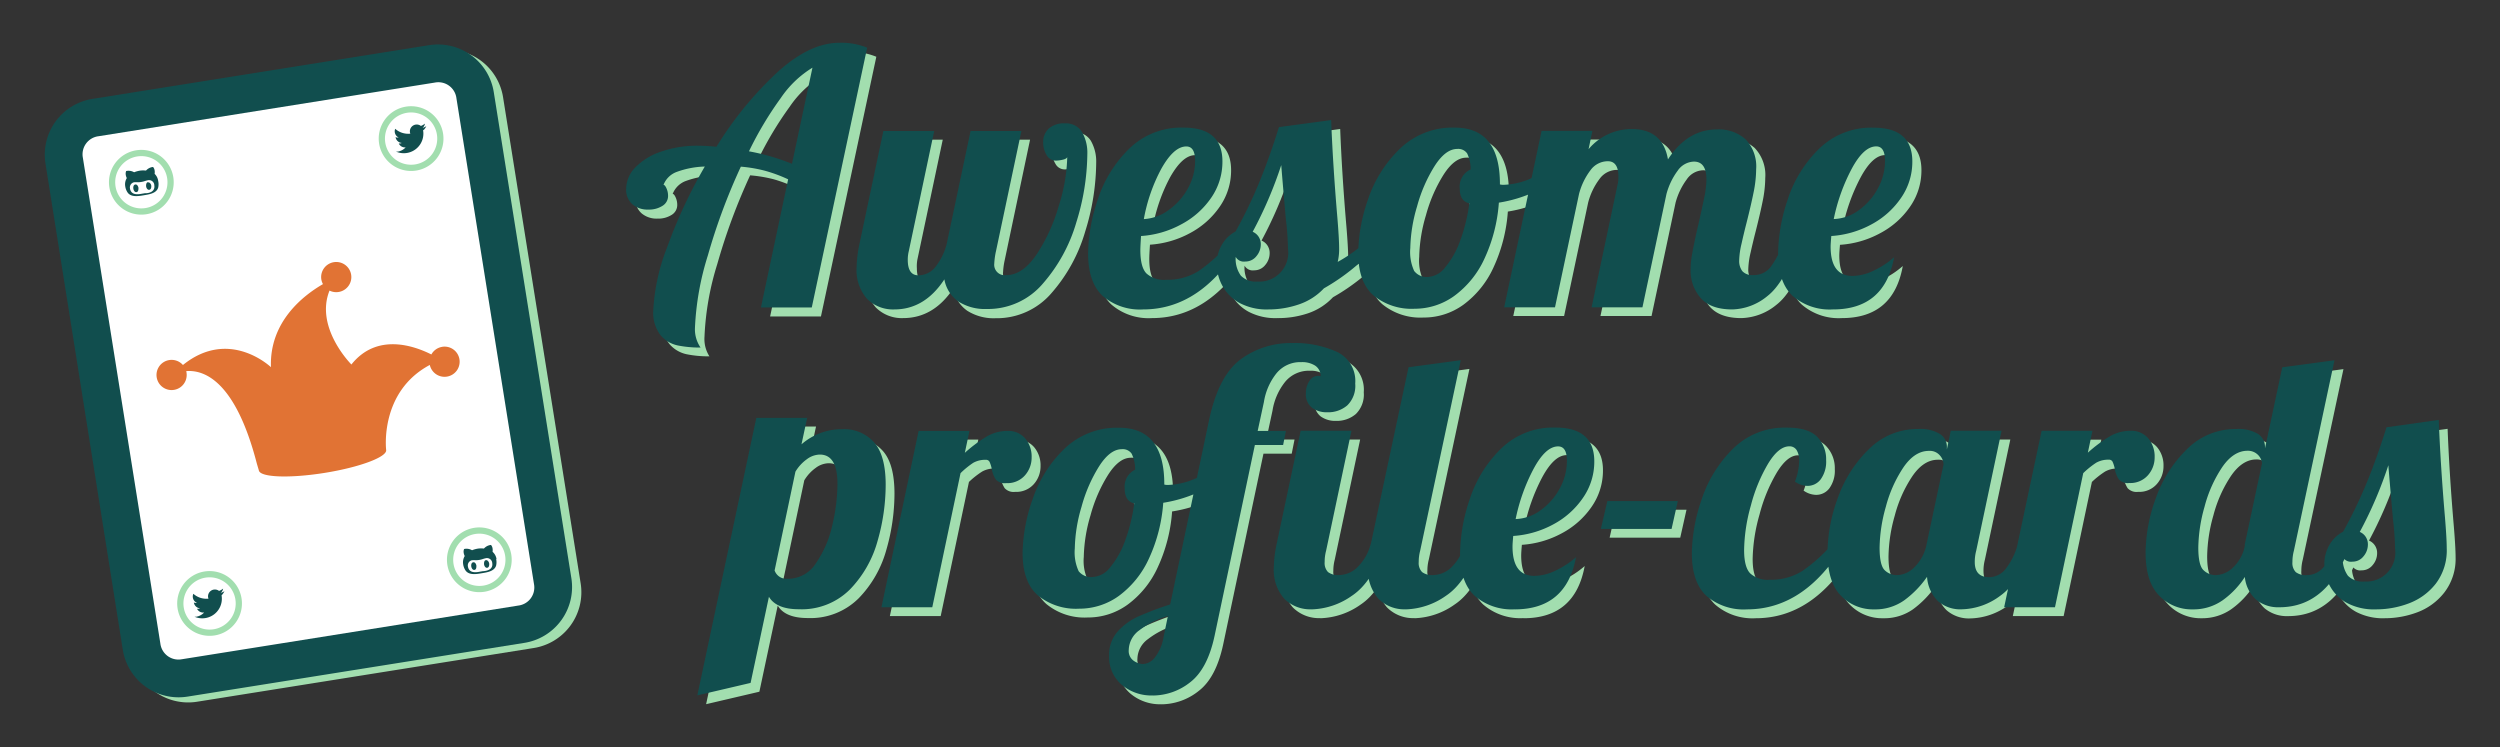 <svg id="Capa_1" data-name="Capa 1" xmlns="http://www.w3.org/2000/svg" viewBox="0 0 400.82 119.76"><rect x="0" y="0" width="400.82" height="119.76" fill="#333333" stroke="none"/><title>awesome-logo</title><g id="Group-2"><path id="Awesome" d="M113.74,57.13a17.7,17.7,0,0,1-3.68-.34,5,5,0,0,1-2.74-1.64,5.91,5.91,0,0,1-1.16-4A32.26,32.26,0,0,1,108.45,41a78.61,78.61,0,0,1,6-12.84A14.23,14.23,0,0,0,110,29a3.58,3.58,0,0,0-2.15,2.09q.23,0,.48.57a2.86,2.86,0,0,1,.25,1.19,1.84,1.84,0,0,1-.91,1.61,4,4,0,0,1-2.26.59,3.71,3.71,0,0,1-2.55-.85,3.07,3.07,0,0,1-1-2.43,5,5,0,0,1,1.5-3.51,10.31,10.31,0,0,1,4.16-2.52,17.67,17.67,0,0,1,5.88-.93q1.19,0,2.94.17a57,57,0,0,1,9.82-12q5.18-4.67,9.87-4.67a10.9,10.9,0,0,1,4.47.79l-8.88,41.64h-8.15l4.36-20.54A23.25,23.25,0,0,0,124,28.73a22.69,22.69,0,0,0-3.73-.62A96.53,96.53,0,0,0,115,42.34,45.1,45.1,0,0,0,112.95,54,5.15,5.15,0,0,0,113.74,57.13Zm17.94-44.87a16.53,16.53,0,0,0-5.06,4.84,55.89,55.89,0,0,0-5.12,8.57,35.5,35.5,0,0,1,6.9,2ZM144.8,51a5.88,5.88,0,0,1-4.38-1.7,7,7,0,0,1-1.67-5.09,19.62,19.62,0,0,1,.45-3.68L143,22.39h8.15l-4.07,19.24A5.81,5.81,0,0,0,147,43q0,2.49,1.7,2.49a3.45,3.45,0,0,0,2.72-1.33,9.85,9.85,0,0,0,1.81-3.65L157,22.39h8.15L161.1,41.63a11.88,11.88,0,0,0-.28,2,1.68,1.68,0,0,0,1.92,1.87q2.6,0,4.84-3.28a28.16,28.16,0,0,0,3.59-7.81,27.83,27.83,0,0,0,1.36-7.81q-.11.28-.74.42a5,5,0,0,1-1.08.14,1.67,1.67,0,0,1-1.5-.91,3.81,3.81,0,0,1-.54-2,2.93,2.93,0,0,1,.88-2.21,3.65,3.65,0,0,1,2.63-.85,3,3,0,0,1,2.72,1.39,6.68,6.68,0,0,1,.85,3.54A37.71,37.71,0,0,1,174,37.08a25.92,25.92,0,0,1-5.38,9.87,11.55,11.55,0,0,1-9,4.07,7.91,7.91,0,0,1-4.53-1.19,5.48,5.48,0,0,1-2.26-3.56Q149.67,51,144.8,51Zm39.89,0a9.14,9.14,0,0,1-6.51-2.18q-2.32-2.18-2.32-6.82a28,28,0,0,1,1.53-8.6,20,20,0,0,1,5-8.12,11.93,11.93,0,0,1,8.77-3.42q6.22,0,6.22,5.43a10.14,10.14,0,0,1-1.81,5.83,13.36,13.36,0,0,1-4.81,4.27,15.53,15.53,0,0,1-6.39,1.84q-.11,1.7-.11,2.26,0,2.77,1,3.76a4.19,4.19,0,0,0,3.11,1,9.4,9.4,0,0,0,5.23-1.41,25.37,25.37,0,0,0,4.78-4.3h1.92Q194,51,184.69,51Zm.11-14.48a7.46,7.46,0,0,0,4-1.47,10.36,10.36,0,0,0,3.06-3.45A9,9,0,0,0,193,27.2q0-2.32-1.41-2.32-2,0-4,3.56A27.15,27.15,0,0,0,184.8,36.54Zm20,14.48a9.25,9.25,0,0,1-4.58-1,6.87,6.87,0,0,1-2.77-2.72,7.2,7.2,0,0,1-.91-3.48,6,6,0,0,1,.88-3.25,5.38,5.38,0,0,1,2.12-2,72.22,72.22,0,0,0,3.85-8q1.64-4,3.11-8.74l8.37-1.13q.28,7.24,1,15.67.28,3.39.28,4.92a8.53,8.53,0,0,1-.23,2.15,23.22,23.22,0,0,0,4.07-2.83h2.38a33.07,33.07,0,0,1-8.66,7.07,9.75,9.75,0,0,1-4,2.57A14.9,14.9,0,0,1,204.78,51ZM203,46.55a4.63,4.63,0,0,0,4.92-5.26,46,46,0,0,0-.34-4.75q-.57-6.45-.74-8.66a65.47,65.47,0,0,1-4.58,10.69,2.14,2.14,0,0,1,1.3,2,2.92,2.92,0,0,1-.71,1.92,2.22,2.22,0,0,1-1.78.85,1.5,1.5,0,0,1-1.53-.74,4.56,4.56,0,0,0,.82,3A3.28,3.28,0,0,0,203,46.55Zm25.23,4.36a9.64,9.64,0,0,1-6.62-2.15q-2.43-2.15-2.43-6.79a27,27,0,0,1,1.58-8.54,20.2,20.2,0,0,1,5.09-8.12,12.13,12.13,0,0,1,8.83-3.42q7.24,0,7.24,9.05V31a2.28,2.28,0,0,0,.62.06,11.64,11.64,0,0,0,4.3-1,21.5,21.5,0,0,0,4.41-2.4l.51,1.53a13.54,13.54,0,0,1-4.27,3,22.13,22.13,0,0,1-5.74,1.73,25.62,25.62,0,0,1-2.32,9,15.28,15.28,0,0,1-4.81,5.94A10.8,10.8,0,0,1,228.2,50.91Zm2.26-5.09a3.75,3.75,0,0,0,2.72-1.56A13.94,13.94,0,0,0,235.56,40,27.38,27.38,0,0,0,237,34q-1.53-.34-1.53-2.38a3,3,0,0,1,1.75-3.06,5.82,5.82,0,0,0-.57-2.57,1.73,1.73,0,0,0-1.58-.71q-1.87,0-3.62,2.72a24,24,0,0,0-2.83,6.51,24.89,24.89,0,0,0-1.08,6.68,7.26,7.26,0,0,0,.62,3.65A2.52,2.52,0,0,0,230.46,45.82ZM279.18,51q-3.45,0-5.06-1.84a6.66,6.66,0,0,1-1.61-4.55,14.65,14.65,0,0,1,.28-2.69q.28-1.5.59-2.91t.42-1.81q.45-2,.85-3.9a16.19,16.19,0,0,0,.4-3.11q0-2.89-2-2.89a3.27,3.27,0,0,0-2.6,1.44,11.11,11.11,0,0,0-1.81,3.76l-3.85,18.16H256.6l4.13-19.52a5.81,5.81,0,0,0,.17-1.41q0-2.49-1.7-2.49a3.44,3.44,0,0,0-2.74,1.44,10.76,10.76,0,0,0-1.84,3.82l-3.85,18.16h-8.15l6-28.29h8.15l-.62,2.94a9,9,0,0,1,6.9-3.23q5,0,5.83,4.87,3.11-4.81,7.86-4.81a6.45,6.45,0,0,1,4.58,1.58,6.28,6.28,0,0,1,1.7,4.81,19,19,0,0,1-.4,3.65q-.4,2-1.13,4.89-.45,1.75-.82,3.42a13,13,0,0,0-.37,2.63,2.7,2.7,0,0,0,.51,1.75,2.15,2.15,0,0,0,1.75.62,3.36,3.36,0,0,0,2.72-1.22,14.27,14.27,0,0,0,2-3.76h2.38q-2.09,6.22-4.84,8.35A9.19,9.19,0,0,1,279.18,51Zm16.13,0a9.05,9.05,0,0,1-6.45-2.18q-2.32-2.18-2.32-6.82a28,28,0,0,1,1.53-8.6,20,20,0,0,1,5-8.12,11.93,11.93,0,0,1,8.77-3.42q6.22,0,6.22,5.43a10.14,10.14,0,0,1-1.81,5.83,13.36,13.36,0,0,1-4.81,4.27A15.53,15.53,0,0,1,295,39.25q-.11,1.24-.11,1.7,0,4.7,3.51,4.7a8,8,0,0,0,3.39-.85,13.7,13.7,0,0,0,3.28-2.15Q303.57,51,295.3,51Zm.11-14.48a7.16,7.16,0,0,0,4-1.41,10.28,10.28,0,0,0,3.06-3.48,9.13,9.13,0,0,0,1.16-4.44q0-2.32-1.41-2.32-2,0-3.93,3.59A30,30,0,0,0,295.42,36.54Z" style="fill:#a2deaf"/><path id="profile-cards" d="M122.68,68.39h8.15l-.91,4.24a9.84,9.84,0,0,1,6.62-2.43,6.41,6.41,0,0,1,5,2.09q1.87,2.09,1.87,6.85a32.73,32.73,0,0,1-1.3,9,18,18,0,0,1-4.41,7.75,10.93,10.93,0,0,1-8.2,3.2q-3.62,0-4.81-2l-2.94,13.81-8.54,2Zm5.09,25.8a5.32,5.32,0,0,0,4.5-2.55,17.31,17.31,0,0,0,2.6-6.08,29.27,29.27,0,0,0,.82-6.59q0-4.7-2.83-4.7a3.59,3.59,0,0,0-2.07.74,6.68,6.68,0,0,0-1.84,2l-3.34,15.84A2,2,0,0,0,127.77,94.19Zm20.93-23.71h8.15L156.12,74a22.68,22.68,0,0,1,3.48-2.6,6.58,6.58,0,0,1,3.37-.91,3.54,3.54,0,0,1,2.86,1.24,4.51,4.51,0,0,1,1,3,4.28,4.28,0,0,1-1.08,2.89,3.75,3.75,0,0,1-3,1.24,1.94,1.94,0,0,1-1.67-.59,4.52,4.52,0,0,1-.65-1.73,5.19,5.19,0,0,0-.34-1.08.63.63,0,0,0-.62-.34,3.91,3.91,0,0,0-2,.48,13.81,13.81,0,0,0-2.12,1.67l-4.53,21.5h-8.15ZM174.39,99a9.64,9.64,0,0,1-6.62-2.15q-2.43-2.15-2.43-6.79a27,27,0,0,1,1.58-8.54A20.2,20.2,0,0,1,172,73.4,12.13,12.13,0,0,1,180.84,70q7.24,0,7.24,9.05v.06a2.28,2.28,0,0,0,.62.06,11.64,11.64,0,0,0,4.3-1,21.5,21.5,0,0,0,4.41-2.4l.51,1.53a13.54,13.54,0,0,1-4.27,3A22.13,22.13,0,0,1,187.92,82a25.62,25.62,0,0,1-2.32,9,15.28,15.28,0,0,1-4.81,5.94A10.8,10.8,0,0,1,174.39,99Zm2.26-5.09a3.75,3.75,0,0,0,2.72-1.56,13.94,13.94,0,0,0,2.38-4.24,27.38,27.38,0,0,0,1.47-6q-1.53-.34-1.53-2.38a3,3,0,0,1,1.75-3.06,5.82,5.82,0,0,0-.57-2.57,1.73,1.73,0,0,0-1.58-.71q-1.87,0-3.62,2.72a24,24,0,0,0-2.83,6.51,24.89,24.89,0,0,0-1.08,6.68,7.26,7.26,0,0,0,.62,3.65A2.52,2.52,0,0,0,176.66,93.91Zm9.62,19a7.36,7.36,0,0,1-5.06-1.73,5.85,5.85,0,0,1-2-4.61,5.66,5.66,0,0,1,1.36-3.9,9.92,9.92,0,0,1,3.34-2.43A49.91,49.91,0,0,1,189,98.32l6.28-29.76q1.53-7,5.09-9.59a13.56,13.56,0,0,1,8.15-2.57,16.49,16.49,0,0,1,7.19,1.41,5.15,5.15,0,0,1,2.94,5.09,4.37,4.37,0,0,1-1.27,3.48,4.71,4.71,0,0,1-3.2,1.1,4,4,0,0,1-2.43-.71,2.72,2.72,0,0,1-1-2.35,3.52,3.52,0,0,1,.54-1.92,1.6,1.6,0,0,1,1.39-.85.94.94,0,0,1,.45.06,2.06,2.06,0,0,0-.88-1.7,3.88,3.88,0,0,0-2.23-.57,4.92,4.92,0,0,0-4,1.81,9.82,9.82,0,0,0-2,4.58l-1,4.64h4.53l-.45,2.26h-4.53l-6.45,30.55q-1.13,5.32-3.9,7.47A9.67,9.67,0,0,1,186.27,112.92Zm25.4-13.81a5.88,5.88,0,0,1-4.38-1.7,7,7,0,0,1-1.67-5.09,19.62,19.62,0,0,1,.45-3.68l3.85-18.16h8.15L214,89.72a7,7,0,0,0-.23,1.81,2.08,2.08,0,0,0,.54,1.61,2.65,2.65,0,0,0,1.78.48,4.31,4.31,0,0,0,3.06-1.39,7.92,7.92,0,0,0,2-3.59h2.38q-2.09,6.11-5.38,8.29A11.72,11.72,0,0,1,211.68,99.12Zm-27,8.77a2.59,2.59,0,0,0,1.9-1.08,7.26,7.26,0,0,0,1.39-3.34l.68-3.28a13.68,13.68,0,0,0-4.58,2.29,4,4,0,0,0-1.7,3.14,1.92,1.92,0,0,0,.79,1.75A2.83,2.83,0,0,0,184.69,107.89Zm42.1-8.77a5.88,5.88,0,0,1-4.38-1.7,7,7,0,0,1-1.67-5.09,19.62,19.62,0,0,1,.45-3.68l6.05-28.35,8.37-1.13-6.51,30.55a7,7,0,0,0-.23,1.81,2.08,2.08,0,0,0,.54,1.61,2.65,2.65,0,0,0,1.78.48,4.31,4.31,0,0,0,3.06-1.39,7.92,7.92,0,0,0,2-3.59h2.38q-2.09,6.11-5.38,8.29A11.72,11.72,0,0,1,226.79,99.12Zm17.48,0a9.05,9.05,0,0,1-6.45-2.18q-2.32-2.18-2.32-6.82a28,28,0,0,1,1.53-8.6,20,20,0,0,1,5-8.12A11.93,11.93,0,0,1,250.78,70Q257,70,257,75.41a10.14,10.14,0,0,1-1.81,5.83,13.36,13.36,0,0,1-4.81,4.27A15.53,15.53,0,0,1,244,87.35q-.11,1.24-.11,1.7,0,4.7,3.51,4.7a8,8,0,0,0,3.39-.85,13.7,13.7,0,0,0,3.28-2.15Q252.53,99.12,244.27,99.12Zm.11-14.48a7.16,7.16,0,0,0,4-1.41,10.28,10.28,0,0,0,3.06-3.48,9.13,9.13,0,0,0,1.16-4.44q0-2.32-1.41-2.32-2,0-3.93,3.59A30,30,0,0,0,244.38,84.63Zm14.71-2.89h11.32l-1,4.47H258.07ZM281.5,99.12A9.14,9.14,0,0,1,275,96.94q-2.32-2.18-2.32-6.82a27.55,27.55,0,0,1,1.56-8.6,20.38,20.38,0,0,1,5-8.12A11.77,11.77,0,0,1,287.89,70q3.39,0,4.84,1.47a5.11,5.11,0,0,1,1.44,3.73,4.83,4.83,0,0,1-.85,3.06,2.63,2.63,0,0,1-2.15,1.08,3.58,3.58,0,0,1-2-.68,9.91,9.91,0,0,0,.68-3.34,3.14,3.14,0,0,0-.4-1.7,1.32,1.32,0,0,0-1.19-.62q-1.7,0-3.39,2.77a25.83,25.83,0,0,0-2.77,6.73A27.51,27.51,0,0,0,281,89.61q0,2.77,1,3.76a4.19,4.19,0,0,0,3.11,1,9.4,9.4,0,0,0,5.23-1.41,25.37,25.37,0,0,0,4.78-4.3h1.92Q290.78,99.12,281.5,99.12Zm20.43,0a7.2,7.2,0,0,1-5.38-2.21Q294.4,94.7,294.4,90a25.84,25.84,0,0,1,1.67-8.8,20.26,20.26,0,0,1,5-7.81,11,11,0,0,1,7.89-3.2,6.06,6.06,0,0,1,3.45.79,2.44,2.44,0,0,1,1.13,2.09v.4l.62-3h8.15l-4.07,19.24a7,7,0,0,0-.23,1.81Q318,94,320.31,94a3.42,3.42,0,0,0,2.74-1.47,11.08,11.08,0,0,0,1.84-3.85h2.38q-2.09,6.11-5.18,8.29a10.68,10.68,0,0,1-6.2,2.18,5.41,5.41,0,0,1-3.82-1.33,6,6,0,0,1-1.73-3.88,15.8,15.8,0,0,1-3.65,3.76A8,8,0,0,1,301.92,99.12Zm3.68-5.49a4.08,4.08,0,0,0,2.8-1.33,7,7,0,0,0,1.9-3.65L313,75.86a2.3,2.3,0,0,0-.57-1.44,2.11,2.11,0,0,0-1.75-.71q-2.26,0-4.07,2.63a20.83,20.83,0,0,0-2.83,6.34,25.06,25.06,0,0,0-1,6.54q0,2.83.82,3.62A2.78,2.78,0,0,0,305.6,93.63Zm23.14-23.14h8.15L336.16,74a22.67,22.67,0,0,1,3.48-2.6,6.58,6.58,0,0,1,3.37-.91,3.54,3.54,0,0,1,2.86,1.24,4.51,4.51,0,0,1,1,3,4.28,4.28,0,0,1-1.08,2.89,3.75,3.75,0,0,1-3,1.24,1.94,1.94,0,0,1-1.67-.59,4.52,4.52,0,0,1-.65-1.73,5.19,5.19,0,0,0-.34-1.08.63.63,0,0,0-.62-.34,3.91,3.91,0,0,0-2,.48,13.81,13.81,0,0,0-2.12,1.67l-4.53,21.5h-8.15ZM353,99.12a7.2,7.2,0,0,1-5.38-2.21q-2.15-2.21-2.15-6.9a25.84,25.84,0,0,1,1.67-8.8,20.26,20.26,0,0,1,5-7.81A11,11,0,0,1,360,70.2a6.06,6.06,0,0,1,3.45.79,2.44,2.44,0,0,1,1.13,2.09v.23l2.77-13,8.37-1.13L369.2,89.72a7,7,0,0,0-.23,1.81,2.08,2.08,0,0,0,.54,1.61,2.65,2.65,0,0,0,1.78.48A3.51,3.51,0,0,0,374,92.27a9.89,9.89,0,0,0,1.84-3.62h2.38q-3.45,10.13-11.37,10.13a5.56,5.56,0,0,1-3.76-1.24,5.63,5.63,0,0,1-1.78-3.62,13.67,13.67,0,0,1-3.54,3.73A8.12,8.12,0,0,1,353,99.12Zm3.68-5.49a4.16,4.16,0,0,0,2.74-1.24,6.43,6.43,0,0,0,1.9-3.45v-.28l2.77-13a2.27,2.27,0,0,0-2.32-2q-2.26,0-4.07,2.63a20.83,20.83,0,0,0-2.83,6.34,25.06,25.06,0,0,0-1,6.54q0,2.83.82,3.62A2.78,2.78,0,0,0,356.64,93.63Zm25.69,5.49a9.25,9.25,0,0,1-4.58-1A6.87,6.87,0,0,1,375,95.35a7.2,7.2,0,0,1-.91-3.48,6,6,0,0,1,.88-3.25,5.38,5.38,0,0,1,2.12-2,72.21,72.21,0,0,0,3.85-8q1.64-4,3.11-8.74l8.37-1.13q.28,7.24,1,15.67.28,3.39.28,4.92A8.81,8.81,0,0,1,391.89,95a9.85,9.85,0,0,1-4.33,3.17A14.85,14.85,0,0,1,382.33,99.12Zm-1.81-4.47a4.63,4.63,0,0,0,4.92-5.26,46,46,0,0,0-.34-4.75q-.57-6.45-.74-8.66a65.47,65.47,0,0,1-4.58,10.69,2.14,2.14,0,0,1,1.3,2,2.92,2.92,0,0,1-.71,1.92,2.22,2.22,0,0,1-1.78.85,1.5,1.5,0,0,1-1.53-.74,4.56,4.56,0,0,0,.82,3A3.28,3.28,0,0,0,380.51,94.65Z" style="fill:#a2deaf"/><path id="Awesome-2" data-name="Awesome" d="M112.32,55.72a17.7,17.7,0,0,1-3.68-.34,5,5,0,0,1-2.74-1.64,5.91,5.91,0,0,1-1.16-4A32.26,32.26,0,0,1,107,39.54a78.61,78.61,0,0,1,6-12.84,14.23,14.23,0,0,0-4.47.85,3.58,3.58,0,0,0-2.15,2.09q.23,0,.48.57a2.86,2.86,0,0,1,.25,1.19,1.84,1.84,0,0,1-.91,1.61,4,4,0,0,1-2.26.59,3.71,3.71,0,0,1-2.55-.85,3.07,3.07,0,0,1-1-2.43,5,5,0,0,1,1.5-3.51,10.31,10.31,0,0,1,4.16-2.52,17.67,17.67,0,0,1,5.88-.93q1.19,0,2.94.17a57,57,0,0,1,9.82-12q5.18-4.67,9.87-4.67a10.9,10.9,0,0,1,4.47.79l-8.88,41.64h-8.15l4.36-20.54a23.25,23.25,0,0,0-3.85-1.41,22.69,22.69,0,0,0-3.73-.62,96.53,96.53,0,0,0-5.29,14.23,45.1,45.1,0,0,0-2.07,11.63A5.15,5.15,0,0,0,112.32,55.72Zm17.94-44.87a16.53,16.53,0,0,0-5.06,4.84,55.89,55.89,0,0,0-5.12,8.57,35.5,35.5,0,0,1,6.9,2Zm13.13,38.76a5.88,5.88,0,0,1-4.38-1.7,7,7,0,0,1-1.67-5.09,19.62,19.62,0,0,1,.45-3.68L141.63,21h8.15l-4.07,19.24a5.81,5.81,0,0,0-.17,1.41q0,2.49,1.7,2.49a3.45,3.45,0,0,0,2.72-1.33,9.85,9.85,0,0,0,1.81-3.65L155.61,21h8.15l-4.07,19.24a11.88,11.88,0,0,0-.28,2,1.68,1.68,0,0,0,1.92,1.87q2.6,0,4.84-3.28A28.16,28.16,0,0,0,169.75,33a27.83,27.83,0,0,0,1.36-7.81q-.11.28-.74.42a5,5,0,0,1-1.08.14,1.67,1.67,0,0,1-1.5-.91,3.81,3.81,0,0,1-.54-2,2.93,2.93,0,0,1,.88-2.21,3.65,3.65,0,0,1,2.63-.85,3,3,0,0,1,2.72,1.39,6.68,6.68,0,0,1,.85,3.54,37.71,37.71,0,0,1-1.75,10.89,25.92,25.92,0,0,1-5.38,9.87,11.55,11.55,0,0,1-9,4.07,7.91,7.91,0,0,1-4.53-1.19,5.48,5.48,0,0,1-2.26-3.56Q148.25,49.61,143.39,49.61Zm39.89,0a9.14,9.14,0,0,1-6.51-2.18q-2.32-2.18-2.32-6.82A28,28,0,0,1,176,32a20,20,0,0,1,5-8.12,11.93,11.93,0,0,1,8.77-3.42q6.22,0,6.22,5.43a10.14,10.14,0,0,1-1.81,5.83A13.36,13.36,0,0,1,189.33,36a15.53,15.53,0,0,1-6.39,1.84q-.11,1.7-.11,2.26,0,2.77,1,3.76a4.19,4.19,0,0,0,3.11,1,9.4,9.4,0,0,0,5.23-1.41,25.37,25.37,0,0,0,4.78-4.3h1.92Q192.55,49.61,183.28,49.61Zm.11-14.48a7.46,7.46,0,0,0,4-1.47,10.36,10.36,0,0,0,3.06-3.45,9,9,0,0,0,1.16-4.41q0-2.32-1.41-2.32-2,0-4,3.56A27.15,27.15,0,0,0,183.39,35.12Zm20,14.48a9.25,9.25,0,0,1-4.58-1A6.87,6.87,0,0,1,196,45.85a7.2,7.2,0,0,1-.91-3.48,6,6,0,0,1,.88-3.25,5.38,5.38,0,0,1,2.12-2,72.22,72.22,0,0,0,3.85-8q1.64-4,3.11-8.74l8.37-1.13q.28,7.24,1,15.67.28,3.39.28,4.92a8.53,8.53,0,0,1-.23,2.15,23.22,23.22,0,0,0,4.07-2.83h2.38a33.07,33.07,0,0,1-8.66,7.07,9.75,9.75,0,0,1-4,2.57A14.9,14.9,0,0,1,203.36,49.61Zm-1.81-4.47a4.63,4.63,0,0,0,4.92-5.26,46,46,0,0,0-.34-4.75q-.57-6.45-.74-8.66a65.47,65.47,0,0,1-4.58,10.69,2.14,2.14,0,0,1,1.3,2,2.92,2.92,0,0,1-.71,1.92,2.22,2.22,0,0,1-1.78.85,1.5,1.5,0,0,1-1.53-.74,4.56,4.56,0,0,0,.82,3A3.28,3.28,0,0,0,201.55,45.14Zm25.23,4.36a9.64,9.64,0,0,1-6.62-2.15q-2.43-2.15-2.43-6.79A27,27,0,0,1,219.32,32a20.2,20.2,0,0,1,5.09-8.12,12.13,12.13,0,0,1,8.83-3.42q7.24,0,7.24,9.05v.06a2.28,2.28,0,0,0,.62.06,11.64,11.64,0,0,0,4.3-1,21.5,21.5,0,0,0,4.41-2.4l.51,1.53a13.54,13.54,0,0,1-4.27,3,22.13,22.13,0,0,1-5.74,1.73,25.62,25.62,0,0,1-2.32,9,15.28,15.28,0,0,1-4.81,5.94A10.8,10.8,0,0,1,226.79,49.5ZM229,44.4a3.75,3.75,0,0,0,2.72-1.56,13.94,13.94,0,0,0,2.38-4.24,27.38,27.38,0,0,0,1.47-6q-1.53-.34-1.53-2.38a3,3,0,0,1,1.75-3.06,5.82,5.82,0,0,0-.57-2.57,1.73,1.73,0,0,0-1.58-.71q-1.87,0-3.62,2.72a24,24,0,0,0-2.83,6.51,24.88,24.88,0,0,0-1.08,6.68,7.26,7.26,0,0,0,.62,3.65A2.52,2.52,0,0,0,229,44.4Zm48.72,5.21q-3.45,0-5.06-1.84a6.66,6.66,0,0,1-1.61-4.55,14.65,14.65,0,0,1,.28-2.69q.28-1.5.59-2.91t.42-1.81q.45-2,.85-3.9a16.19,16.19,0,0,0,.4-3.11q0-2.89-2-2.89a3.27,3.27,0,0,0-2.6,1.44,11.1,11.1,0,0,0-1.81,3.76l-3.85,18.16h-8.15l4.13-19.52a5.81,5.81,0,0,0,.17-1.41q0-2.49-1.7-2.49A3.44,3.44,0,0,0,255,27.29a10.76,10.76,0,0,0-1.84,3.82l-3.85,18.16h-8.15l6-28.29h8.15l-.62,2.94a9,9,0,0,1,6.9-3.23q5,0,5.83,4.87,3.11-4.81,7.86-4.81a6.45,6.45,0,0,1,4.58,1.58,6.28,6.28,0,0,1,1.7,4.81,19,19,0,0,1-.4,3.65q-.4,2-1.13,4.89-.45,1.75-.82,3.42a13,13,0,0,0-.37,2.63,2.7,2.7,0,0,0,.51,1.75,2.15,2.15,0,0,0,1.75.62,3.36,3.36,0,0,0,2.72-1.22,14.27,14.27,0,0,0,2-3.76h2.38q-2.09,6.22-4.84,8.35A9.19,9.19,0,0,1,277.76,49.61Zm16.13,0a9.05,9.05,0,0,1-6.45-2.18q-2.32-2.18-2.32-6.82a28,28,0,0,1,1.53-8.6,20,20,0,0,1,5-8.12,11.93,11.93,0,0,1,8.77-3.42q6.22,0,6.22,5.43a10.14,10.14,0,0,1-1.81,5.83A13.36,13.36,0,0,1,300,36a15.53,15.53,0,0,1-6.39,1.84q-.11,1.24-.11,1.7,0,4.7,3.51,4.7a8,8,0,0,0,3.39-.85,13.7,13.7,0,0,0,3.28-2.15Q302.15,49.61,293.89,49.61ZM294,35.12a7.16,7.16,0,0,0,4-1.41,10.28,10.28,0,0,0,3.06-3.48,9.13,9.13,0,0,0,1.16-4.44q0-2.32-1.41-2.32-2,0-3.93,3.59A30,30,0,0,0,294,35.12Z" style="fill:#114e4e"/><path id="profile-cards-2" data-name="profile-cards" d="M121.26,67h8.15l-.91,4.24a9.84,9.84,0,0,1,6.62-2.43,6.41,6.41,0,0,1,5,2.09Q142,73,142,77.73a32.73,32.73,0,0,1-1.3,9,18,18,0,0,1-4.41,7.75,10.93,10.93,0,0,1-8.2,3.2q-3.62,0-4.81-2l-2.94,13.81-8.54,2Zm5.09,25.8a5.32,5.32,0,0,0,4.5-2.55,17.31,17.31,0,0,0,2.6-6.08,29.27,29.27,0,0,0,.82-6.59q0-4.7-2.83-4.7a3.59,3.59,0,0,0-2.07.74,6.69,6.69,0,0,0-1.84,2l-3.34,15.84A2,2,0,0,0,126.36,92.78Zm20.93-23.71h8.15l-.74,3.51a22.68,22.68,0,0,1,3.48-2.6,6.58,6.58,0,0,1,3.37-.91,3.54,3.54,0,0,1,2.86,1.24,4.51,4.51,0,0,1,1,3,4.28,4.28,0,0,1-1.08,2.89,3.75,3.75,0,0,1-3,1.24,1.94,1.94,0,0,1-1.67-.59,4.52,4.52,0,0,1-.65-1.73,5.19,5.19,0,0,0-.34-1.08.63.63,0,0,0-.62-.34,3.91,3.91,0,0,0-2,.48A13.81,13.81,0,0,0,154,75.86l-4.53,21.5h-8.15ZM173,97.59a9.64,9.64,0,0,1-6.62-2.15q-2.43-2.15-2.43-6.79a27,27,0,0,1,1.58-8.54A20.2,20.2,0,0,1,170.6,72a12.13,12.13,0,0,1,8.83-3.42q7.24,0,7.24,9.05v.06a2.28,2.28,0,0,0,.62.06,11.64,11.64,0,0,0,4.3-1,21.5,21.5,0,0,0,4.41-2.4l.51,1.53a13.54,13.54,0,0,1-4.27,3,22.13,22.13,0,0,1-5.74,1.73,25.62,25.62,0,0,1-2.32,9,15.28,15.28,0,0,1-4.81,5.94A10.8,10.8,0,0,1,173,97.59Zm2.26-5.09A3.75,3.75,0,0,0,178,90.94a13.94,13.94,0,0,0,2.38-4.24,27.38,27.38,0,0,0,1.47-6q-1.53-.34-1.53-2.38A3,3,0,0,1,182,75.3a5.82,5.82,0,0,0-.57-2.57,1.73,1.73,0,0,0-1.58-.71q-1.87,0-3.62,2.72a24,24,0,0,0-2.83,6.51,24.88,24.88,0,0,0-1.08,6.68,7.26,7.26,0,0,0,.62,3.65A2.52,2.52,0,0,0,175.24,92.5Zm9.62,19a7.36,7.36,0,0,1-5.06-1.73,5.85,5.85,0,0,1-2-4.61,5.66,5.66,0,0,1,1.36-3.9,9.92,9.92,0,0,1,3.34-2.43,49.91,49.91,0,0,1,5.09-1.92l6.28-29.76q1.53-7,5.09-9.59A13.56,13.56,0,0,1,207.15,55a16.49,16.49,0,0,1,7.19,1.41,5.15,5.15,0,0,1,2.94,5.09A4.37,4.37,0,0,1,216,65a4.71,4.71,0,0,1-3.2,1.1,4,4,0,0,1-2.43-.71,2.72,2.72,0,0,1-1-2.35,3.52,3.52,0,0,1,.54-1.92,1.6,1.6,0,0,1,1.39-.85.94.94,0,0,1,.45.06,2.06,2.06,0,0,0-.88-1.7,3.88,3.88,0,0,0-2.23-.57,4.92,4.92,0,0,0-4,1.81,9.82,9.82,0,0,0-2,4.58l-1,4.64h4.53l-.45,2.26h-4.53l-6.45,30.55q-1.13,5.32-3.9,7.47A9.67,9.67,0,0,1,184.86,111.51Zm25.4-13.81a5.88,5.88,0,0,1-4.38-1.7,7,7,0,0,1-1.67-5.09,19.62,19.62,0,0,1,.45-3.68l3.85-18.16h8.15l-4.07,19.24a7,7,0,0,0-.23,1.81,2.08,2.08,0,0,0,.54,1.61,2.65,2.65,0,0,0,1.78.48,4.31,4.31,0,0,0,3.06-1.39,7.92,7.92,0,0,0,2-3.59h2.38q-2.09,6.11-5.38,8.29A11.72,11.72,0,0,1,210.26,97.7Zm-27,8.77a2.59,2.59,0,0,0,1.9-1.08,7.26,7.26,0,0,0,1.39-3.34l.68-3.28a13.68,13.68,0,0,0-4.58,2.29,4,4,0,0,0-1.7,3.14,1.92,1.92,0,0,0,.79,1.75A2.83,2.83,0,0,0,183.28,106.47Zm42.1-8.77A5.88,5.88,0,0,1,221,96a7,7,0,0,1-1.67-5.09,19.62,19.62,0,0,1,.45-3.68l6.05-28.35,8.37-1.13-6.51,30.55a7,7,0,0,0-.23,1.81,2.08,2.08,0,0,0,.54,1.61,2.65,2.65,0,0,0,1.78.48,4.31,4.31,0,0,0,3.06-1.39,7.92,7.92,0,0,0,2-3.59h2.38q-2.09,6.11-5.38,8.29A11.72,11.72,0,0,1,225.37,97.7Zm17.48,0a9.05,9.05,0,0,1-6.45-2.18q-2.32-2.18-2.32-6.82a28,28,0,0,1,1.53-8.6,20,20,0,0,1,5-8.12,11.93,11.93,0,0,1,8.77-3.42q6.22,0,6.22,5.43a10.14,10.14,0,0,1-1.81,5.83A13.36,13.36,0,0,1,249,84.09a15.53,15.53,0,0,1-6.39,1.84q-.11,1.24-.11,1.7,0,4.7,3.51,4.7a8,8,0,0,0,3.39-.85,13.7,13.7,0,0,0,3.28-2.15Q251.12,97.7,242.85,97.7ZM243,83.22a7.16,7.16,0,0,0,4-1.41,10.28,10.28,0,0,0,3.06-3.48,9.13,9.13,0,0,0,1.16-4.44q0-2.32-1.41-2.32-2,0-3.93,3.59A30,30,0,0,0,243,83.22Zm14.71-2.89H269l-1,4.47H256.66ZM280.08,97.7a9.14,9.14,0,0,1-6.51-2.18q-2.32-2.18-2.32-6.82a27.55,27.55,0,0,1,1.56-8.6,20.38,20.38,0,0,1,5-8.12,11.77,11.77,0,0,1,8.69-3.42q3.39,0,4.84,1.47a5.11,5.11,0,0,1,1.44,3.73,4.83,4.83,0,0,1-.85,3.06,2.63,2.63,0,0,1-2.15,1.08,3.58,3.58,0,0,1-2-.68,9.91,9.91,0,0,0,.68-3.34,3.14,3.14,0,0,0-.4-1.7,1.32,1.32,0,0,0-1.19-.62q-1.7,0-3.39,2.77a25.83,25.83,0,0,0-2.77,6.73,27.51,27.51,0,0,0-1.08,7.13q0,2.77,1,3.76a4.19,4.19,0,0,0,3.11,1,9.4,9.4,0,0,0,5.23-1.41,25.37,25.37,0,0,0,4.78-4.3h1.92Q289.36,97.7,280.08,97.7Zm20.43,0a7.2,7.2,0,0,1-5.38-2.21Q293,93.29,293,88.59a25.84,25.84,0,0,1,1.67-8.8,20.26,20.26,0,0,1,5-7.81,11,11,0,0,1,7.89-3.2,6.06,6.06,0,0,1,3.45.79,2.44,2.44,0,0,1,1.13,2.09v.4l.62-3h8.15l-4.07,19.24a7,7,0,0,0-.23,1.81q0,2.43,2.32,2.43a3.42,3.42,0,0,0,2.74-1.47,11.08,11.08,0,0,0,1.84-3.85h2.38q-2.09,6.11-5.18,8.29a10.68,10.68,0,0,1-6.2,2.18,5.41,5.41,0,0,1-3.82-1.33,6,6,0,0,1-1.73-3.88,15.8,15.8,0,0,1-3.65,3.76A8,8,0,0,1,300.51,97.7Zm3.68-5.49a4.08,4.08,0,0,0,2.8-1.33,7,7,0,0,0,1.9-3.65l2.72-12.79A2.3,2.3,0,0,0,311,73a2.11,2.11,0,0,0-1.75-.71q-2.26,0-4.07,2.63a20.83,20.83,0,0,0-2.83,6.34,25.06,25.06,0,0,0-1,6.54q0,2.83.82,3.62A2.78,2.78,0,0,0,304.19,92.21Zm23.14-23.14h8.15l-.74,3.51a22.68,22.68,0,0,1,3.48-2.6,6.58,6.58,0,0,1,3.37-.91,3.54,3.54,0,0,1,2.86,1.24,4.51,4.51,0,0,1,1,3,4.28,4.28,0,0,1-1.08,2.89,3.75,3.75,0,0,1-3,1.24,1.94,1.94,0,0,1-1.67-.59,4.52,4.52,0,0,1-.65-1.73,5.19,5.19,0,0,0-.34-1.08.63.63,0,0,0-.62-.34,3.91,3.91,0,0,0-2,.48A13.81,13.81,0,0,0,334,75.86l-4.53,21.5h-8.15ZM351.55,97.7a7.2,7.2,0,0,1-5.38-2.21Q344,93.29,344,88.59a25.84,25.84,0,0,1,1.67-8.8,20.26,20.26,0,0,1,5-7.81,11,11,0,0,1,7.89-3.2,6.06,6.06,0,0,1,3.45.79,2.44,2.44,0,0,1,1.13,2.09v.23l2.77-13,8.37-1.13-6.51,30.55a7,7,0,0,0-.23,1.81,2.08,2.08,0,0,0,.54,1.61,2.65,2.65,0,0,0,1.78.48,3.51,3.51,0,0,0,2.74-1.36,9.89,9.89,0,0,0,1.84-3.62h2.38q-3.45,10.13-11.37,10.13a5.56,5.56,0,0,1-3.76-1.24,5.63,5.63,0,0,1-1.78-3.62,13.67,13.67,0,0,1-3.54,3.73A8.12,8.12,0,0,1,351.55,97.7Zm3.68-5.49A4.16,4.16,0,0,0,358,91a6.43,6.43,0,0,0,1.9-3.45v-.28l2.77-13a2.27,2.27,0,0,0-2.32-2q-2.26,0-4.07,2.63a20.83,20.83,0,0,0-2.83,6.34,25.06,25.06,0,0,0-1,6.54q0,2.83.82,3.62A2.78,2.78,0,0,0,355.22,92.21Zm25.69,5.49a9.25,9.25,0,0,1-4.58-1,6.87,6.87,0,0,1-2.77-2.72,7.2,7.2,0,0,1-.91-3.48,6,6,0,0,1,.88-3.25,5.38,5.38,0,0,1,2.12-2,72.22,72.22,0,0,0,3.85-8q1.64-4,3.11-8.74L391,67.32q.28,7.24,1,15.67.28,3.39.28,4.92a8.81,8.81,0,0,1-1.75,5.66,9.85,9.85,0,0,1-4.33,3.17A14.85,14.85,0,0,1,380.91,97.7Zm-1.81-4.47A4.63,4.63,0,0,0,384,88a46,46,0,0,0-.34-4.75q-.57-6.45-.74-8.66a65.47,65.47,0,0,1-4.58,10.69,2.14,2.14,0,0,1,1.3,2,2.92,2.92,0,0,1-.71,1.92,2.22,2.22,0,0,1-1.78.85,1.5,1.5,0,0,1-1.53-.74,4.56,4.56,0,0,0,.82,3A3.28,3.28,0,0,0,379.1,93.23Z" style="fill:#114e4e"/></g><path id="Path" d="M93.09,93.48a9.06,9.06,0,0,1-7.55,10.42l-53.9,8.6A9.06,9.06,0,0,1,21.22,105L8.79,27.09a9.06,9.06,0,0,1,7.55-10.42l53.9-8.6a9.06,9.06,0,0,1,10.42,7.55Z" style="fill:#a2deaf"/><path id="Path-Copy" d="M91.6,92.66A9.06,9.06,0,0,1,84,103.08l-53.9,8.6a9.06,9.06,0,0,1-10.42-7.55L7.3,26.27a9.06,9.06,0,0,1,7.55-10.42l53.9-8.6A9.06,9.06,0,0,1,79.17,14.8Z" style="fill:#114e4e"/><path id="Path-2" data-name="Path" d="M29.19,105.69l53.9-8.6a2.92,2.92,0,0,0,2.52-3.47L73.18,15.76a2.92,2.92,0,0,0-3.47-2.52l-53.9,8.6a2.92,2.92,0,0,0-2.52,3.47l12.42,77.86a2.92,2.92,0,0,0,3.47,2.52Z" style="fill:#fff"/><path d="M70.89,55.61a2.41,2.41,0,0,0-1.73,1.22c-2.78-1.4-8.75-3.5-12.82,1.61,0,0-5.9-5.89-3.51-11.85a2.42,2.42,0,1,0-1.31-1.78,2.36,2.36,0,0,0,.26.74c-3.21,1.86-8.6,6.07-8.34,13.32,0,0-6.65-6.38-14.11-.35a2.42,2.42,0,1,0,.57,1.2c0-.08,0-.14-.06-.22,2.9-.24,7.91,1.56,11.34,14.83l.32,1.08c.18,1.13,4.9,1.31,10.53.41s10.06-2.56,9.88-3.68c0,0-1.12-9.3,7-13.63a2.42,2.42,0,1,0,2-2.91Z" style="fill:#e17334"/><path d="M27.29,28.47a4.69,4.69,0,1,1-5.37-3.88A4.69,4.69,0,0,1,27.29,28.47Z" style="fill:none;stroke:#a2deaf;stroke-miterlimit:10"/><path d="M22.2,30.12c0,.23,0,.63-.31.68s-.47-.31-.51-.54,0-.63.31-.68S22.16,29.89,22.2,30.12ZM25.36,29a2.43,2.43,0,0,1,0,1.08c-.28.92-1.44,1.08-2.26,1.22s-2.06.37-2.63-.42a2.4,2.4,0,0,1-.39-1,1.93,1.93,0,0,1,.25-1.33,1.75,1.75,0,0,1-.17-.53,1.12,1.12,0,0,1,.07-.6,1.75,1.75,0,0,1,1.27.2,4.29,4.29,0,0,1,1-.27,3.87,3.87,0,0,1,.91,0,1.73,1.73,0,0,1,1.13-.58,1.11,1.11,0,0,1,.25.55,1.73,1.73,0,0,1,0,.55A1.93,1.93,0,0,1,25.36,29Zm-.62.67a.85.85,0,0,0-1-.78,4.61,4.61,0,0,0-.61.17,3.58,3.58,0,0,1-1,.16,4.53,4.53,0,0,0-.63,0,.85.85,0,0,0-.66,1c.16,1,1.07,1,1.85.85l.53-.09C24,31,24.9,30.68,24.74,29.7Zm-1-.46c-.29,0-.34.44-.31.68s.22.59.51.54.34-.44.31-.68S24,29.2,23.73,29.24Z" style="fill:#114e4e"/><path d="M70.54,21.47a4.69,4.69,0,1,1-5.37-3.88A4.69,4.69,0,0,1,70.54,21.47Z" style="fill:none;stroke:#a2deaf;stroke-miterlimit:10"/><path d="M67.84,20.79s0,.09,0,.14a3.14,3.14,0,0,1-4.34,3.38l.26,0a2.21,2.21,0,0,0,1.28-.68A1.1,1.1,0,0,1,63.93,23l.21,0a1.17,1.17,0,0,0,.28-.08,1.1,1.1,0,0,1-1-.93h0a1.11,1.11,0,0,0,.51.06,1.1,1.1,0,0,1-.57-1.4,3.13,3.13,0,0,0,2.43.78,1.24,1.24,0,0,1-.07-.24,1.1,1.1,0,0,1,1.76-1,2.17,2.17,0,0,0,.65-.37,1.1,1.1,0,0,1-.38.68,2.21,2.21,0,0,0,.6-.27,2.37,2.37,0,0,1-.45.65Z" style="fill:#114e4e"/><path d="M35.53,95.36s0,.09,0,.14a3.14,3.14,0,0,1-4.34,3.38l.26,0a2.21,2.21,0,0,0,1.28-.68,1.1,1.1,0,0,1-1.14-.59l.21,0a1.17,1.17,0,0,0,.28-.08,1.1,1.1,0,0,1-1-.93h0a1.11,1.11,0,0,0,.51.06A1.1,1.1,0,0,1,31,95.2a3.13,3.13,0,0,0,2.43.78,1.24,1.24,0,0,1-.07-.24,1.1,1.1,0,0,1,1.76-1,2.17,2.17,0,0,0,.65-.37,1.1,1.1,0,0,1-.38.68,2.21,2.21,0,0,0,.6-.27,2.37,2.37,0,0,1-.45.65Z" style="fill:#114e4e"/><path d="M38.23,96a4.69,4.69,0,1,1-5.37-3.88A4.69,4.69,0,0,1,38.23,96Z" style="fill:none;stroke:#a2deaf;stroke-miterlimit:10"/><path d="M81.48,89a4.69,4.69,0,1,1-5.37-3.88A4.69,4.69,0,0,1,81.48,89Z" style="fill:none;stroke:#a2deaf;stroke-miterlimit:10"/><path d="M76.38,90.69c0,.23,0,.63-.31.68s-.47-.31-.51-.54,0-.63.31-.68S76.34,90.46,76.38,90.69Zm3.16-1.09a2.43,2.43,0,0,1,0,1.08c-.28.92-1.44,1.08-2.26,1.22s-2.06.37-2.63-.42a2.4,2.4,0,0,1-.39-1,1.93,1.93,0,0,1,.25-1.33,1.75,1.75,0,0,1-.17-.53,1.12,1.12,0,0,1,.07-.6,1.75,1.75,0,0,1,1.27.2,4.29,4.29,0,0,1,1-.27,3.87,3.87,0,0,1,.91,0,1.73,1.73,0,0,1,1.13-.58,1.11,1.11,0,0,1,.25.55,1.73,1.73,0,0,1,0,.55,1.93,1.93,0,0,1,.64,1.19Zm-.62.67a.85.85,0,0,0-1-.78,4.61,4.61,0,0,0-.61.17,3.58,3.58,0,0,1-1,.16,4.53,4.53,0,0,0-.63,0,.85.85,0,0,0-.66,1c.16,1,1.07,1,1.85.85l.53-.09C78.22,91.54,79.08,91.24,78.92,90.27Zm-1-.46c-.29,0-.34.44-.31.68s.22.59.51.54.34-.44.31-.68S78.19,89.77,77.91,89.81Z" style="fill:#114e4e"/></svg>